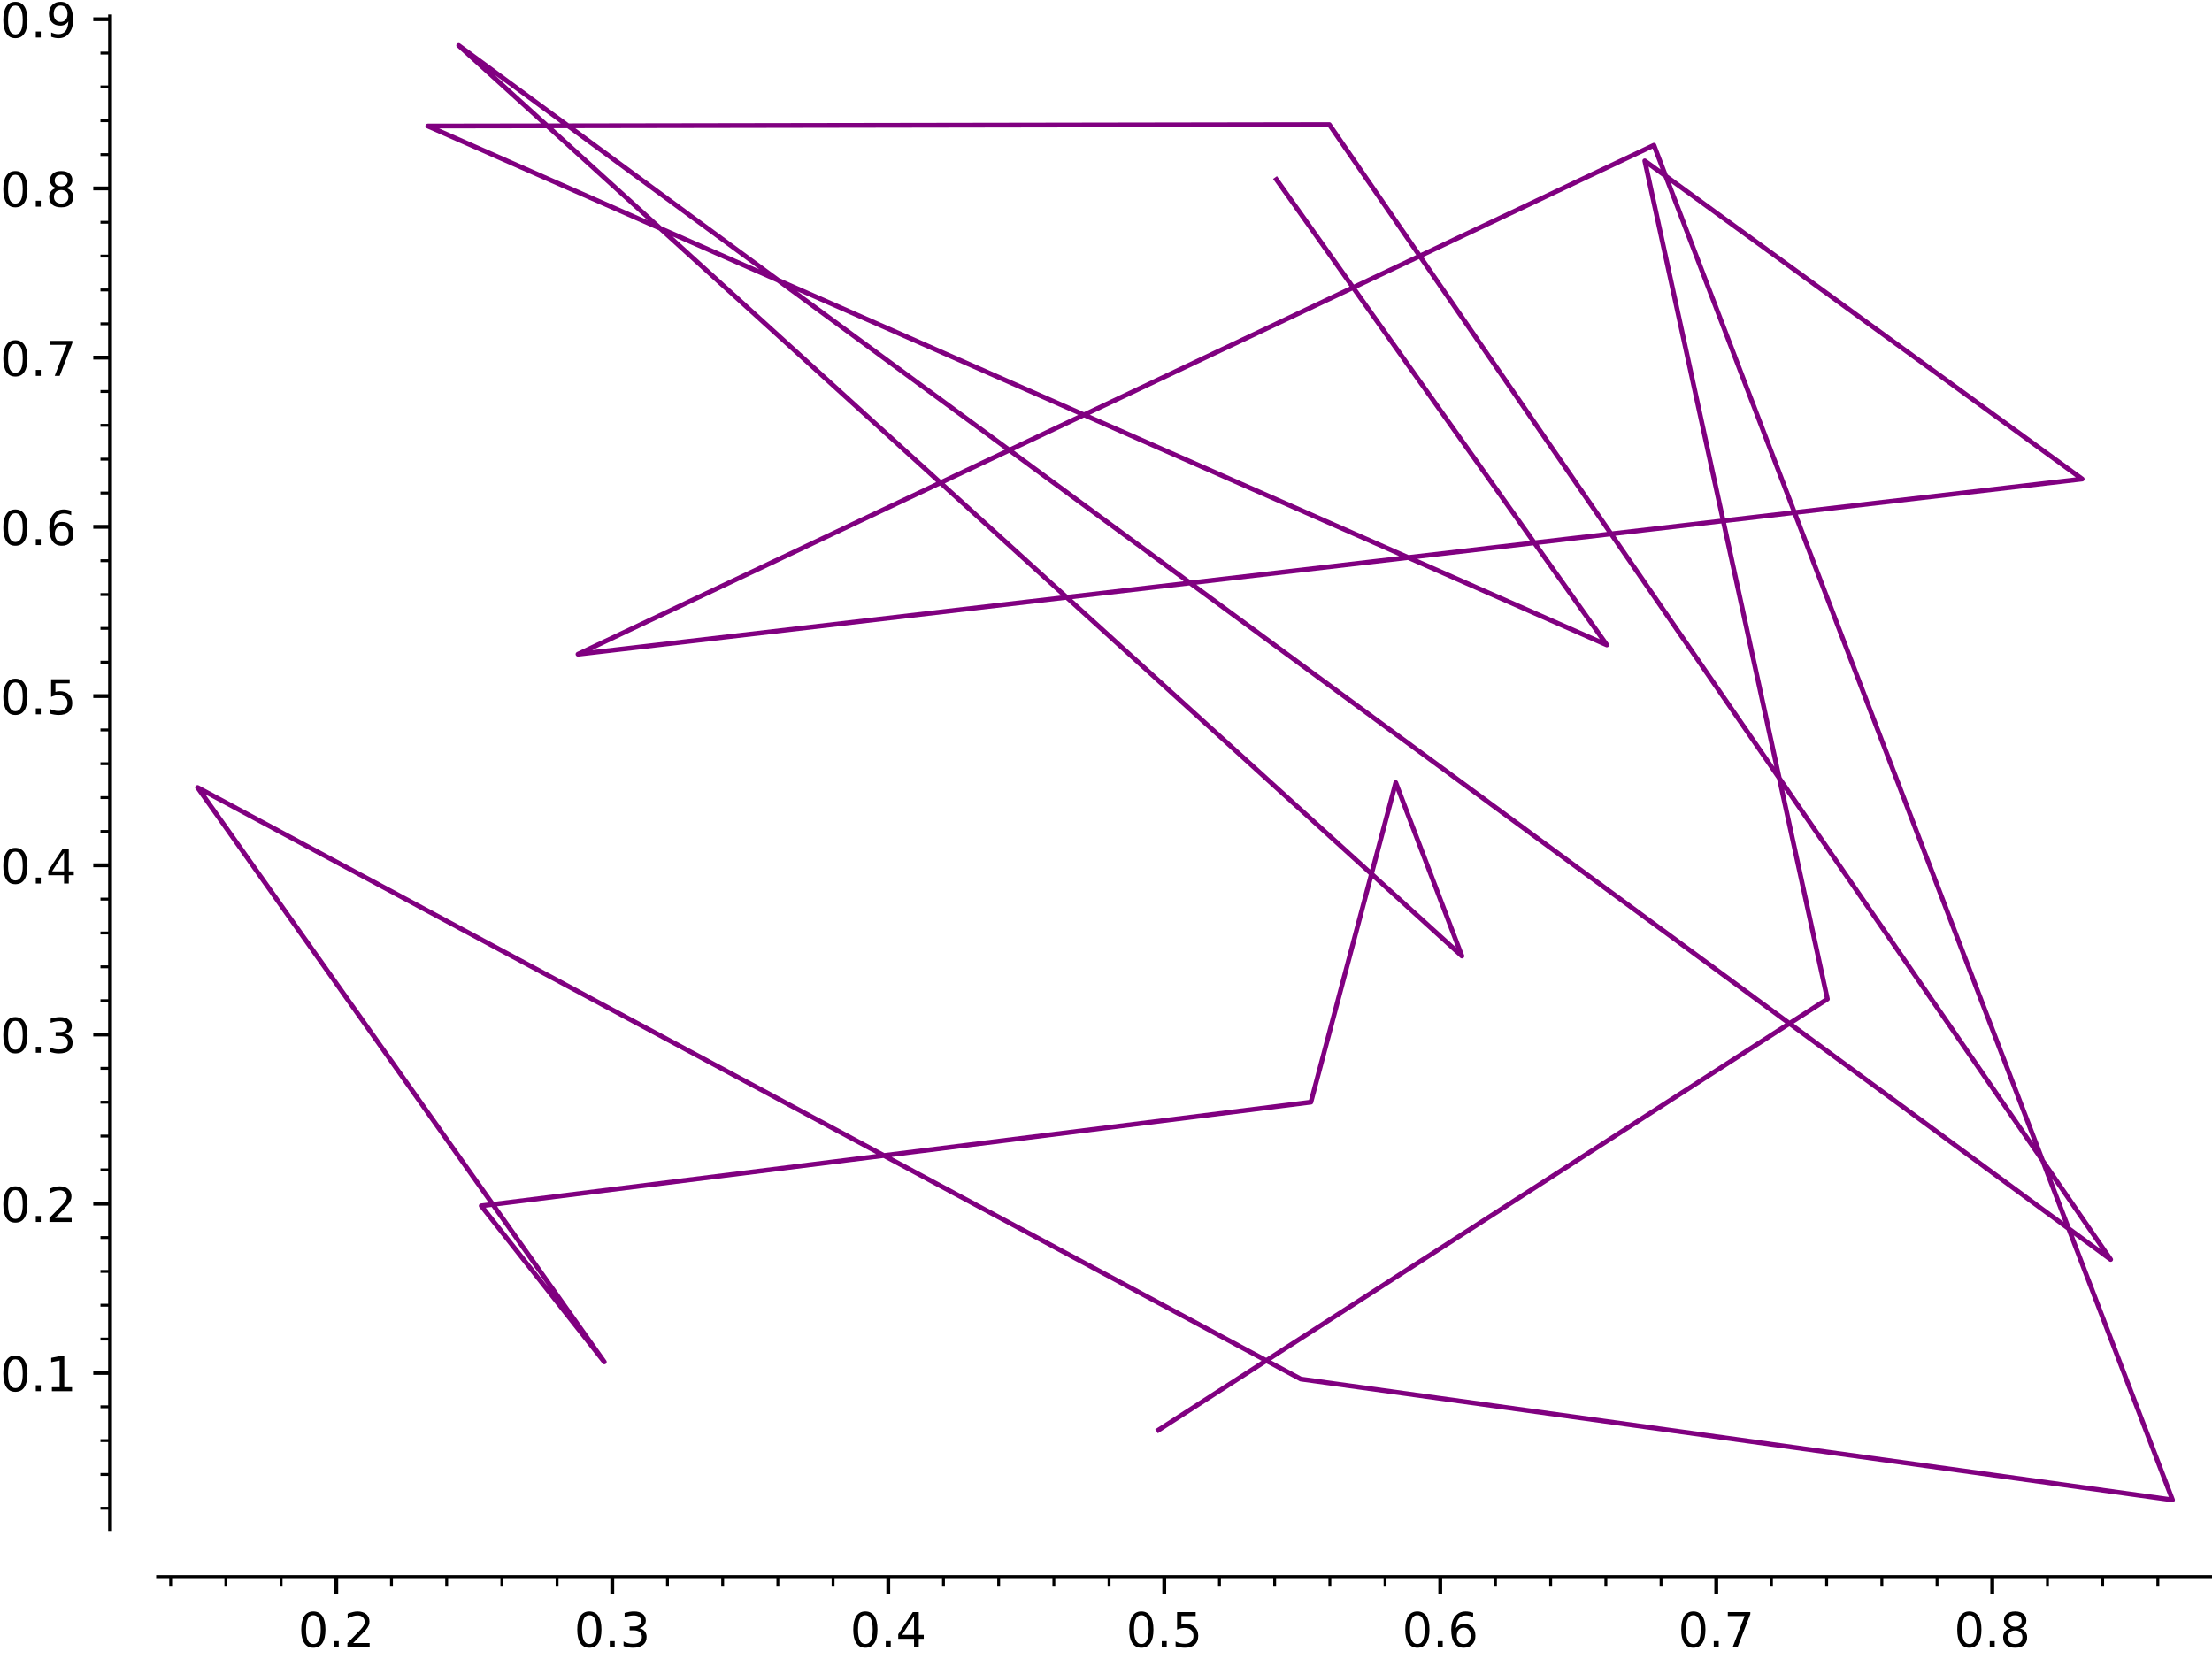 <?xml version="1.0" encoding="utf-8" standalone="no"?>
<!DOCTYPE svg PUBLIC "-//W3C//DTD SVG 1.1//EN"
  "http://www.w3.org/Graphics/SVG/1.1/DTD/svg11.dtd">
<!-- Created with matplotlib (https://matplotlib.org/) -->
<svg height="345.6pt" version="1.1" viewBox="0 0 460.8 345.6" width="460.8pt" xmlns="http://www.w3.org/2000/svg" xmlns:xlink="http://www.w3.org/1999/xlink">
 <defs>
  <style type="text/css">*{stroke-linecap:butt;stroke-linejoin:round;}</style>
 </defs>
 <g id="figure_1">
  <g id="patch_1">
   <path d="M 0 345.6 
L 460.8 345.6 
L 460.8 0 
L 0 0 
z
" style="fill:#ffffff;"/>
  </g>
  <g id="axes_1">
   <g id="patch_2">
    <path d="M 32.93 318.52 
L 460.8 318.52 
L 460.8 3.415 
L 32.93 3.415 
z
" style="fill:#ffffff;"/>
   </g>
   <g id="matplotlib.axis_1">
    <g id="xtick_1">
     <g id="line2d_1">
      <defs>
       <path d="M 0 0 
L 0 3.5 
" id="m0adf9e10bf" style="stroke:#000000;stroke-width:0.8;"/>
      </defs>
      <g>
       <use style="stroke:#000000;stroke-width:0.8;" x="70.052" xlink:href="#m0adf9e10bf" y="328.52"/>
      </g>
     </g>
     <g id="text_1">
      <!-- 0.2 -->
      <g transform="translate(62.1 343.118)scale(0.1 -0.1)">
       <defs>
        <path d="M 31.781 66.406 
Q 24.172 66.406 20.328 58.906 
Q 16.5 51.422 16.5 36.375 
Q 16.5 21.391 20.328 13.891 
Q 24.172 6.391 31.781 6.391 
Q 39.453 6.391 43.281 13.891 
Q 47.125 21.391 47.125 36.375 
Q 47.125 51.422 43.281 58.906 
Q 39.453 66.406 31.781 66.406 
z
M 31.781 74.219 
Q 44.047 74.219 50.516 64.516 
Q 56.984 54.828 56.984 36.375 
Q 56.984 17.969 50.516 8.266 
Q 44.047 -1.422 31.781 -1.422 
Q 19.531 -1.422 13.062 8.266 
Q 6.594 17.969 6.594 36.375 
Q 6.594 54.828 13.062 64.516 
Q 19.531 74.219 31.781 74.219 
z
" id="DejaVuSans-48"/>
        <path d="M 10.688 12.406 
L 21 12.406 
L 21 0 
L 10.688 0 
z
" id="DejaVuSans-46"/>
        <path d="M 19.188 8.297 
L 53.609 8.297 
L 53.609 0 
L 7.328 0 
L 7.328 8.297 
Q 12.938 14.109 22.625 23.891 
Q 32.328 33.688 34.812 36.531 
Q 39.547 41.844 41.422 45.531 
Q 43.312 49.219 43.312 52.781 
Q 43.312 58.594 39.234 62.25 
Q 35.156 65.922 28.609 65.922 
Q 23.969 65.922 18.812 64.312 
Q 13.672 62.703 7.812 59.422 
L 7.812 69.391 
Q 13.766 71.781 18.938 73 
Q 24.125 74.219 28.422 74.219 
Q 39.75 74.219 46.484 68.547 
Q 53.219 62.891 53.219 53.422 
Q 53.219 48.922 51.531 44.891 
Q 49.859 40.875 45.406 35.406 
Q 44.188 33.984 37.641 27.219 
Q 31.109 20.453 19.188 8.297 
z
" id="DejaVuSans-50"/>
       </defs>
       <use xlink:href="#DejaVuSans-48"/>
       <use x="63.623" xlink:href="#DejaVuSans-46"/>
       <use x="95.41" xlink:href="#DejaVuSans-50"/>
      </g>
     </g>
    </g>
    <g id="xtick_2">
     <g id="line2d_2">
      <g>
       <use style="stroke:#000000;stroke-width:0.8;" x="127.547" xlink:href="#m0adf9e10bf" y="328.52"/>
      </g>
     </g>
     <g id="text_2">
      <!-- 0.3 -->
      <g transform="translate(119.595 343.118)scale(0.1 -0.1)">
       <defs>
        <path d="M 40.578 39.312 
Q 47.656 37.797 51.625 33 
Q 55.609 28.219 55.609 21.188 
Q 55.609 10.406 48.188 4.484 
Q 40.766 -1.422 27.094 -1.422 
Q 22.516 -1.422 17.656 -0.516 
Q 12.797 0.391 7.625 2.203 
L 7.625 11.719 
Q 11.719 9.328 16.594 8.109 
Q 21.484 6.891 26.812 6.891 
Q 36.078 6.891 40.938 10.547 
Q 45.797 14.203 45.797 21.188 
Q 45.797 27.641 41.281 31.266 
Q 36.766 34.906 28.719 34.906 
L 20.219 34.906 
L 20.219 43.016 
L 29.109 43.016 
Q 36.375 43.016 40.234 45.922 
Q 44.094 48.828 44.094 54.297 
Q 44.094 59.906 40.109 62.906 
Q 36.141 65.922 28.719 65.922 
Q 24.656 65.922 20.016 65.031 
Q 15.375 64.156 9.812 62.312 
L 9.812 71.094 
Q 15.438 72.656 20.344 73.438 
Q 25.25 74.219 29.594 74.219 
Q 40.828 74.219 47.359 69.109 
Q 53.906 64.016 53.906 55.328 
Q 53.906 49.266 50.438 45.094 
Q 46.969 40.922 40.578 39.312 
z
" id="DejaVuSans-51"/>
       </defs>
       <use xlink:href="#DejaVuSans-48"/>
       <use x="63.623" xlink:href="#DejaVuSans-46"/>
       <use x="95.41" xlink:href="#DejaVuSans-51"/>
      </g>
     </g>
    </g>
    <g id="xtick_3">
     <g id="line2d_3">
      <g>
       <use style="stroke:#000000;stroke-width:0.8;" x="185.042" xlink:href="#m0adf9e10bf" y="328.52"/>
      </g>
     </g>
     <g id="text_3">
      <!-- 0.4 -->
      <g transform="translate(177.09 343.118)scale(0.1 -0.1)">
       <defs>
        <path d="M 37.797 64.312 
L 12.891 25.391 
L 37.797 25.391 
z
M 35.203 72.906 
L 47.609 72.906 
L 47.609 25.391 
L 58.016 25.391 
L 58.016 17.188 
L 47.609 17.188 
L 47.609 0 
L 37.797 0 
L 37.797 17.188 
L 4.891 17.188 
L 4.891 26.703 
z
" id="DejaVuSans-52"/>
       </defs>
       <use xlink:href="#DejaVuSans-48"/>
       <use x="63.623" xlink:href="#DejaVuSans-46"/>
       <use x="95.41" xlink:href="#DejaVuSans-52"/>
      </g>
     </g>
    </g>
    <g id="xtick_4">
     <g id="line2d_4">
      <g>
       <use style="stroke:#000000;stroke-width:0.8;" x="242.537" xlink:href="#m0adf9e10bf" y="328.52"/>
      </g>
     </g>
     <g id="text_4">
      <!-- 0.5 -->
      <g transform="translate(234.585 343.118)scale(0.1 -0.1)">
       <defs>
        <path d="M 10.797 72.906 
L 49.516 72.906 
L 49.516 64.594 
L 19.828 64.594 
L 19.828 46.734 
Q 21.969 47.469 24.109 47.828 
Q 26.266 48.188 28.422 48.188 
Q 40.625 48.188 47.75 41.5 
Q 54.891 34.812 54.891 23.391 
Q 54.891 11.625 47.562 5.094 
Q 40.234 -1.422 26.906 -1.422 
Q 22.312 -1.422 17.547 -0.641 
Q 12.797 0.141 7.719 1.703 
L 7.719 11.625 
Q 12.109 9.234 16.797 8.062 
Q 21.484 6.891 26.703 6.891 
Q 35.156 6.891 40.078 11.328 
Q 45.016 15.766 45.016 23.391 
Q 45.016 31 40.078 35.438 
Q 35.156 39.891 26.703 39.891 
Q 22.75 39.891 18.812 39.016 
Q 14.891 38.141 10.797 36.281 
z
" id="DejaVuSans-53"/>
       </defs>
       <use xlink:href="#DejaVuSans-48"/>
       <use x="63.623" xlink:href="#DejaVuSans-46"/>
       <use x="95.41" xlink:href="#DejaVuSans-53"/>
      </g>
     </g>
    </g>
    <g id="xtick_5">
     <g id="line2d_5">
      <g>
       <use style="stroke:#000000;stroke-width:0.8;" x="300.032" xlink:href="#m0adf9e10bf" y="328.52"/>
      </g>
     </g>
     <g id="text_5">
      <!-- 0.6 -->
      <g transform="translate(292.08 343.118)scale(0.1 -0.1)">
       <defs>
        <path d="M 33.016 40.375 
Q 26.375 40.375 22.484 35.828 
Q 18.609 31.297 18.609 23.391 
Q 18.609 15.531 22.484 10.953 
Q 26.375 6.391 33.016 6.391 
Q 39.656 6.391 43.531 10.953 
Q 47.406 15.531 47.406 23.391 
Q 47.406 31.297 43.531 35.828 
Q 39.656 40.375 33.016 40.375 
z
M 52.594 71.297 
L 52.594 62.312 
Q 48.875 64.062 45.094 64.984 
Q 41.312 65.922 37.594 65.922 
Q 27.828 65.922 22.672 59.328 
Q 17.531 52.734 16.797 39.406 
Q 19.672 43.656 24.016 45.922 
Q 28.375 48.188 33.594 48.188 
Q 44.578 48.188 50.953 41.516 
Q 57.328 34.859 57.328 23.391 
Q 57.328 12.156 50.688 5.359 
Q 44.047 -1.422 33.016 -1.422 
Q 20.359 -1.422 13.672 8.266 
Q 6.984 17.969 6.984 36.375 
Q 6.984 53.656 15.188 63.938 
Q 23.391 74.219 37.203 74.219 
Q 40.922 74.219 44.703 73.484 
Q 48.484 72.75 52.594 71.297 
z
" id="DejaVuSans-54"/>
       </defs>
       <use xlink:href="#DejaVuSans-48"/>
       <use x="63.623" xlink:href="#DejaVuSans-46"/>
       <use x="95.41" xlink:href="#DejaVuSans-54"/>
      </g>
     </g>
    </g>
    <g id="xtick_6">
     <g id="line2d_6">
      <g>
       <use style="stroke:#000000;stroke-width:0.8;" x="357.527" xlink:href="#m0adf9e10bf" y="328.52"/>
      </g>
     </g>
     <g id="text_6">
      <!-- 0.7 -->
      <g transform="translate(349.575 343.118)scale(0.1 -0.1)">
       <defs>
        <path d="M 8.203 72.906 
L 55.078 72.906 
L 55.078 68.703 
L 28.609 0 
L 18.312 0 
L 43.219 64.594 
L 8.203 64.594 
z
" id="DejaVuSans-55"/>
       </defs>
       <use xlink:href="#DejaVuSans-48"/>
       <use x="63.623" xlink:href="#DejaVuSans-46"/>
       <use x="95.41" xlink:href="#DejaVuSans-55"/>
      </g>
     </g>
    </g>
    <g id="xtick_7">
     <g id="line2d_7">
      <g>
       <use style="stroke:#000000;stroke-width:0.8;" x="415.022" xlink:href="#m0adf9e10bf" y="328.52"/>
      </g>
     </g>
     <g id="text_7">
      <!-- 0.8 -->
      <g transform="translate(407.07 343.118)scale(0.1 -0.1)">
       <defs>
        <path d="M 31.781 34.625 
Q 24.75 34.625 20.719 30.859 
Q 16.703 27.094 16.703 20.516 
Q 16.703 13.922 20.719 10.156 
Q 24.75 6.391 31.781 6.391 
Q 38.812 6.391 42.859 10.172 
Q 46.922 13.969 46.922 20.516 
Q 46.922 27.094 42.891 30.859 
Q 38.875 34.625 31.781 34.625 
z
M 21.922 38.812 
Q 15.578 40.375 12.031 44.719 
Q 8.5 49.078 8.5 55.328 
Q 8.5 64.062 14.719 69.141 
Q 20.953 74.219 31.781 74.219 
Q 42.672 74.219 48.875 69.141 
Q 55.078 64.062 55.078 55.328 
Q 55.078 49.078 51.531 44.719 
Q 48 40.375 41.703 38.812 
Q 48.828 37.156 52.797 32.312 
Q 56.781 27.484 56.781 20.516 
Q 56.781 9.906 50.312 4.234 
Q 43.844 -1.422 31.781 -1.422 
Q 19.734 -1.422 13.25 4.234 
Q 6.781 9.906 6.781 20.516 
Q 6.781 27.484 10.781 32.312 
Q 14.797 37.156 21.922 38.812 
z
M 18.312 54.391 
Q 18.312 48.734 21.844 45.562 
Q 25.391 42.391 31.781 42.391 
Q 38.141 42.391 41.719 45.562 
Q 45.312 48.734 45.312 54.391 
Q 45.312 60.062 41.719 63.234 
Q 38.141 66.406 31.781 66.406 
Q 25.391 66.406 21.844 63.234 
Q 18.312 60.062 18.312 54.391 
z
" id="DejaVuSans-56"/>
       </defs>
       <use xlink:href="#DejaVuSans-48"/>
       <use x="63.623" xlink:href="#DejaVuSans-46"/>
       <use x="95.41" xlink:href="#DejaVuSans-56"/>
      </g>
     </g>
    </g>
    <g id="xtick_8">
     <g id="line2d_8">
      <defs>
       <path d="M 0 0 
L 0 2 
" id="mbada133e9c" style="stroke:#000000;stroke-width:0.6;"/>
      </defs>
      <g>
       <use style="stroke:#000000;stroke-width:0.6;" x="35.555" xlink:href="#mbada133e9c" y="328.52"/>
      </g>
     </g>
    </g>
    <g id="xtick_9">
     <g id="line2d_9">
      <g>
       <use style="stroke:#000000;stroke-width:0.6;" x="47.054" xlink:href="#mbada133e9c" y="328.52"/>
      </g>
     </g>
    </g>
    <g id="xtick_10">
     <g id="line2d_10">
      <g>
       <use style="stroke:#000000;stroke-width:0.6;" x="58.553" xlink:href="#mbada133e9c" y="328.52"/>
      </g>
     </g>
    </g>
    <g id="xtick_11">
     <g id="line2d_11">
      <g>
       <use style="stroke:#000000;stroke-width:0.6;" x="81.551" xlink:href="#mbada133e9c" y="328.52"/>
      </g>
     </g>
    </g>
    <g id="xtick_12">
     <g id="line2d_12">
      <g>
       <use style="stroke:#000000;stroke-width:0.6;" x="93.05" xlink:href="#mbada133e9c" y="328.52"/>
      </g>
     </g>
    </g>
    <g id="xtick_13">
     <g id="line2d_13">
      <g>
       <use style="stroke:#000000;stroke-width:0.6;" x="104.549" xlink:href="#mbada133e9c" y="328.52"/>
      </g>
     </g>
    </g>
    <g id="xtick_14">
     <g id="line2d_14">
      <g>
       <use style="stroke:#000000;stroke-width:0.6;" x="116.048" xlink:href="#mbada133e9c" y="328.52"/>
      </g>
     </g>
    </g>
    <g id="xtick_15">
     <g id="line2d_15">
      <g>
       <use style="stroke:#000000;stroke-width:0.6;" x="139.046" xlink:href="#mbada133e9c" y="328.52"/>
      </g>
     </g>
    </g>
    <g id="xtick_16">
     <g id="line2d_16">
      <g>
       <use style="stroke:#000000;stroke-width:0.6;" x="150.545" xlink:href="#mbada133e9c" y="328.52"/>
      </g>
     </g>
    </g>
    <g id="xtick_17">
     <g id="line2d_17">
      <g>
       <use style="stroke:#000000;stroke-width:0.6;" x="162.044" xlink:href="#mbada133e9c" y="328.52"/>
      </g>
     </g>
    </g>
    <g id="xtick_18">
     <g id="line2d_18">
      <g>
       <use style="stroke:#000000;stroke-width:0.6;" x="173.543" xlink:href="#mbada133e9c" y="328.52"/>
      </g>
     </g>
    </g>
    <g id="xtick_19">
     <g id="line2d_19">
      <g>
       <use style="stroke:#000000;stroke-width:0.6;" x="196.541" xlink:href="#mbada133e9c" y="328.52"/>
      </g>
     </g>
    </g>
    <g id="xtick_20">
     <g id="line2d_20">
      <g>
       <use style="stroke:#000000;stroke-width:0.6;" x="208.04" xlink:href="#mbada133e9c" y="328.52"/>
      </g>
     </g>
    </g>
    <g id="xtick_21">
     <g id="line2d_21">
      <g>
       <use style="stroke:#000000;stroke-width:0.6;" x="219.539" xlink:href="#mbada133e9c" y="328.52"/>
      </g>
     </g>
    </g>
    <g id="xtick_22">
     <g id="line2d_22">
      <g>
       <use style="stroke:#000000;stroke-width:0.6;" x="231.038" xlink:href="#mbada133e9c" y="328.52"/>
      </g>
     </g>
    </g>
    <g id="xtick_23">
     <g id="line2d_23">
      <g>
       <use style="stroke:#000000;stroke-width:0.6;" x="254.036" xlink:href="#mbada133e9c" y="328.52"/>
      </g>
     </g>
    </g>
    <g id="xtick_24">
     <g id="line2d_24">
      <g>
       <use style="stroke:#000000;stroke-width:0.6;" x="265.535" xlink:href="#mbada133e9c" y="328.52"/>
      </g>
     </g>
    </g>
    <g id="xtick_25">
     <g id="line2d_25">
      <g>
       <use style="stroke:#000000;stroke-width:0.6;" x="277.034" xlink:href="#mbada133e9c" y="328.52"/>
      </g>
     </g>
    </g>
    <g id="xtick_26">
     <g id="line2d_26">
      <g>
       <use style="stroke:#000000;stroke-width:0.6;" x="288.533" xlink:href="#mbada133e9c" y="328.52"/>
      </g>
     </g>
    </g>
    <g id="xtick_27">
     <g id="line2d_27">
      <g>
       <use style="stroke:#000000;stroke-width:0.6;" x="311.531" xlink:href="#mbada133e9c" y="328.52"/>
      </g>
     </g>
    </g>
    <g id="xtick_28">
     <g id="line2d_28">
      <g>
       <use style="stroke:#000000;stroke-width:0.6;" x="323.03" xlink:href="#mbada133e9c" y="328.52"/>
      </g>
     </g>
    </g>
    <g id="xtick_29">
     <g id="line2d_29">
      <g>
       <use style="stroke:#000000;stroke-width:0.6;" x="334.529" xlink:href="#mbada133e9c" y="328.52"/>
      </g>
     </g>
    </g>
    <g id="xtick_30">
     <g id="line2d_30">
      <g>
       <use style="stroke:#000000;stroke-width:0.6;" x="346.028" xlink:href="#mbada133e9c" y="328.52"/>
      </g>
     </g>
    </g>
    <g id="xtick_31">
     <g id="line2d_31">
      <g>
       <use style="stroke:#000000;stroke-width:0.6;" x="369.026" xlink:href="#mbada133e9c" y="328.52"/>
      </g>
     </g>
    </g>
    <g id="xtick_32">
     <g id="line2d_32">
      <g>
       <use style="stroke:#000000;stroke-width:0.6;" x="380.525" xlink:href="#mbada133e9c" y="328.52"/>
      </g>
     </g>
    </g>
    <g id="xtick_33">
     <g id="line2d_33">
      <g>
       <use style="stroke:#000000;stroke-width:0.6;" x="392.024" xlink:href="#mbada133e9c" y="328.52"/>
      </g>
     </g>
    </g>
    <g id="xtick_34">
     <g id="line2d_34">
      <g>
       <use style="stroke:#000000;stroke-width:0.6;" x="403.523" xlink:href="#mbada133e9c" y="328.52"/>
      </g>
     </g>
    </g>
    <g id="xtick_35">
     <g id="line2d_35">
      <g>
       <use style="stroke:#000000;stroke-width:0.6;" x="426.521" xlink:href="#mbada133e9c" y="328.52"/>
      </g>
     </g>
    </g>
    <g id="xtick_36">
     <g id="line2d_36">
      <g>
       <use style="stroke:#000000;stroke-width:0.6;" x="438.02" xlink:href="#mbada133e9c" y="328.52"/>
      </g>
     </g>
    </g>
    <g id="xtick_37">
     <g id="line2d_37">
      <g>
       <use style="stroke:#000000;stroke-width:0.6;" x="449.519" xlink:href="#mbada133e9c" y="328.52"/>
      </g>
     </g>
    </g>
   </g>
   <g id="matplotlib.axis_2">
    <g id="ytick_1">
     <g id="line2d_38">
      <defs>
       <path d="M 0 0 
L -3.5 0 
" id="mdd43dc6c3a" style="stroke:#000000;stroke-width:0.8;"/>
      </defs>
      <g>
       <use style="stroke:#000000;stroke-width:0.8;" x="22.93" xlink:href="#mdd43dc6c3a" y="286.008"/>
      </g>
     </g>
     <g id="text_8">
      <!-- 0.1 -->
      <g transform="translate(0.027 289.807)scale(0.1 -0.1)">
       <defs>
        <path d="M 12.406 8.297 
L 28.516 8.297 
L 28.516 63.922 
L 10.984 60.406 
L 10.984 69.391 
L 28.422 72.906 
L 38.281 72.906 
L 38.281 8.297 
L 54.391 8.297 
L 54.391 0 
L 12.406 0 
z
" id="DejaVuSans-49"/>
       </defs>
       <use xlink:href="#DejaVuSans-48"/>
       <use x="63.623" xlink:href="#DejaVuSans-46"/>
       <use x="95.41" xlink:href="#DejaVuSans-49"/>
      </g>
     </g>
    </g>
    <g id="ytick_2">
     <g id="line2d_39">
      <g>
       <use style="stroke:#000000;stroke-width:0.8;" x="22.93" xlink:href="#mdd43dc6c3a" y="250.757"/>
      </g>
     </g>
     <g id="text_9">
      <!-- 0.2 -->
      <g transform="translate(0.027 254.556)scale(0.1 -0.1)">
       <use xlink:href="#DejaVuSans-48"/>
       <use x="63.623" xlink:href="#DejaVuSans-46"/>
       <use x="95.41" xlink:href="#DejaVuSans-50"/>
      </g>
     </g>
    </g>
    <g id="ytick_3">
     <g id="line2d_40">
      <g>
       <use style="stroke:#000000;stroke-width:0.8;" x="22.93" xlink:href="#mdd43dc6c3a" y="215.506"/>
      </g>
     </g>
     <g id="text_10">
      <!-- 0.3 -->
      <g transform="translate(0.027 219.305)scale(0.1 -0.1)">
       <use xlink:href="#DejaVuSans-48"/>
       <use x="63.623" xlink:href="#DejaVuSans-46"/>
       <use x="95.41" xlink:href="#DejaVuSans-51"/>
      </g>
     </g>
    </g>
    <g id="ytick_4">
     <g id="line2d_41">
      <g>
       <use style="stroke:#000000;stroke-width:0.8;" x="22.93" xlink:href="#mdd43dc6c3a" y="180.255"/>
      </g>
     </g>
     <g id="text_11">
      <!-- 0.4 -->
      <g transform="translate(0.027 184.054)scale(0.1 -0.1)">
       <use xlink:href="#DejaVuSans-48"/>
       <use x="63.623" xlink:href="#DejaVuSans-46"/>
       <use x="95.41" xlink:href="#DejaVuSans-52"/>
      </g>
     </g>
    </g>
    <g id="ytick_5">
     <g id="line2d_42">
      <g>
       <use style="stroke:#000000;stroke-width:0.8;" x="22.93" xlink:href="#mdd43dc6c3a" y="145.004"/>
      </g>
     </g>
     <g id="text_12">
      <!-- 0.5 -->
      <g transform="translate(0.027 148.803)scale(0.1 -0.1)">
       <use xlink:href="#DejaVuSans-48"/>
       <use x="63.623" xlink:href="#DejaVuSans-46"/>
       <use x="95.41" xlink:href="#DejaVuSans-53"/>
      </g>
     </g>
    </g>
    <g id="ytick_6">
     <g id="line2d_43">
      <g>
       <use style="stroke:#000000;stroke-width:0.8;" x="22.93" xlink:href="#mdd43dc6c3a" y="109.753"/>
      </g>
     </g>
     <g id="text_13">
      <!-- 0.6 -->
      <g transform="translate(0.027 113.552)scale(0.1 -0.1)">
       <use xlink:href="#DejaVuSans-48"/>
       <use x="63.623" xlink:href="#DejaVuSans-46"/>
       <use x="95.41" xlink:href="#DejaVuSans-54"/>
      </g>
     </g>
    </g>
    <g id="ytick_7">
     <g id="line2d_44">
      <g>
       <use style="stroke:#000000;stroke-width:0.8;" x="22.93" xlink:href="#mdd43dc6c3a" y="74.502"/>
      </g>
     </g>
     <g id="text_14">
      <!-- 0.7 -->
      <g transform="translate(0.027 78.301)scale(0.1 -0.1)">
       <use xlink:href="#DejaVuSans-48"/>
       <use x="63.623" xlink:href="#DejaVuSans-46"/>
       <use x="95.41" xlink:href="#DejaVuSans-55"/>
      </g>
     </g>
    </g>
    <g id="ytick_8">
     <g id="line2d_45">
      <g>
       <use style="stroke:#000000;stroke-width:0.8;" x="22.93" xlink:href="#mdd43dc6c3a" y="39.251"/>
      </g>
     </g>
     <g id="text_15">
      <!-- 0.8 -->
      <g transform="translate(0.027 43.05)scale(0.1 -0.1)">
       <use xlink:href="#DejaVuSans-48"/>
       <use x="63.623" xlink:href="#DejaVuSans-46"/>
       <use x="95.41" xlink:href="#DejaVuSans-56"/>
      </g>
     </g>
    </g>
    <g id="ytick_9">
     <g id="line2d_46">
      <g>
       <use style="stroke:#000000;stroke-width:0.8;" x="22.93" xlink:href="#mdd43dc6c3a" y="4"/>
      </g>
     </g>
     <g id="text_16">
      <!-- 0.9 -->
      <g transform="translate(0.027 7.799)scale(0.1 -0.1)">
       <defs>
        <path d="M 10.984 1.516 
L 10.984 10.5 
Q 14.703 8.734 18.5 7.812 
Q 22.312 6.891 25.984 6.891 
Q 35.75 6.891 40.891 13.453 
Q 46.047 20.016 46.781 33.406 
Q 43.953 29.203 39.594 26.953 
Q 35.25 24.703 29.984 24.703 
Q 19.047 24.703 12.672 31.312 
Q 6.297 37.938 6.297 49.422 
Q 6.297 60.641 12.938 67.422 
Q 19.578 74.219 30.609 74.219 
Q 43.266 74.219 49.922 64.516 
Q 56.594 54.828 56.594 36.375 
Q 56.594 19.141 48.406 8.859 
Q 40.234 -1.422 26.422 -1.422 
Q 22.703 -1.422 18.891 -0.688 
Q 15.094 0.047 10.984 1.516 
z
M 30.609 32.422 
Q 37.25 32.422 41.125 36.953 
Q 45.016 41.5 45.016 49.422 
Q 45.016 57.281 41.125 61.844 
Q 37.25 66.406 30.609 66.406 
Q 23.969 66.406 20.094 61.844 
Q 16.219 57.281 16.219 49.422 
Q 16.219 41.5 20.094 36.953 
Q 23.969 32.422 30.609 32.422 
z
" id="DejaVuSans-57"/>
       </defs>
       <use xlink:href="#DejaVuSans-48"/>
       <use x="63.623" xlink:href="#DejaVuSans-46"/>
       <use x="95.41" xlink:href="#DejaVuSans-57"/>
      </g>
     </g>
    </g>
    <g id="ytick_10">
     <g id="line2d_47">
      <defs>
       <path d="M 0 0 
L -2 0 
" id="m59e2c8882c" style="stroke:#000000;stroke-width:0.6;"/>
      </defs>
      <g>
       <use style="stroke:#000000;stroke-width:0.6;" x="22.93" xlink:href="#m59e2c8882c" y="314.208"/>
      </g>
     </g>
    </g>
    <g id="ytick_11">
     <g id="line2d_48">
      <g>
       <use style="stroke:#000000;stroke-width:0.6;" x="22.93" xlink:href="#m59e2c8882c" y="307.158"/>
      </g>
     </g>
    </g>
    <g id="ytick_12">
     <g id="line2d_49">
      <g>
       <use style="stroke:#000000;stroke-width:0.6;" x="22.93" xlink:href="#m59e2c8882c" y="300.108"/>
      </g>
     </g>
    </g>
    <g id="ytick_13">
     <g id="line2d_50">
      <g>
       <use style="stroke:#000000;stroke-width:0.6;" x="22.93" xlink:href="#m59e2c8882c" y="293.058"/>
      </g>
     </g>
    </g>
    <g id="ytick_14">
     <g id="line2d_51">
      <g>
       <use style="stroke:#000000;stroke-width:0.6;" x="22.93" xlink:href="#m59e2c8882c" y="278.957"/>
      </g>
     </g>
    </g>
    <g id="ytick_15">
     <g id="line2d_52">
      <g>
       <use style="stroke:#000000;stroke-width:0.6;" x="22.93" xlink:href="#m59e2c8882c" y="271.907"/>
      </g>
     </g>
    </g>
    <g id="ytick_16">
     <g id="line2d_53">
      <g>
       <use style="stroke:#000000;stroke-width:0.6;" x="22.93" xlink:href="#m59e2c8882c" y="264.857"/>
      </g>
     </g>
    </g>
    <g id="ytick_17">
     <g id="line2d_54">
      <g>
       <use style="stroke:#000000;stroke-width:0.6;" x="22.93" xlink:href="#m59e2c8882c" y="257.807"/>
      </g>
     </g>
    </g>
    <g id="ytick_18">
     <g id="line2d_55">
      <g>
       <use style="stroke:#000000;stroke-width:0.6;" x="22.93" xlink:href="#m59e2c8882c" y="243.707"/>
      </g>
     </g>
    </g>
    <g id="ytick_19">
     <g id="line2d_56">
      <g>
       <use style="stroke:#000000;stroke-width:0.6;" x="22.93" xlink:href="#m59e2c8882c" y="236.656"/>
      </g>
     </g>
    </g>
    <g id="ytick_20">
     <g id="line2d_57">
      <g>
       <use style="stroke:#000000;stroke-width:0.6;" x="22.93" xlink:href="#m59e2c8882c" y="229.606"/>
      </g>
     </g>
    </g>
    <g id="ytick_21">
     <g id="line2d_58">
      <g>
       <use style="stroke:#000000;stroke-width:0.6;" x="22.93" xlink:href="#m59e2c8882c" y="222.556"/>
      </g>
     </g>
    </g>
    <g id="ytick_22">
     <g id="line2d_59">
      <g>
       <use style="stroke:#000000;stroke-width:0.6;" x="22.93" xlink:href="#m59e2c8882c" y="208.456"/>
      </g>
     </g>
    </g>
    <g id="ytick_23">
     <g id="line2d_60">
      <g>
       <use style="stroke:#000000;stroke-width:0.6;" x="22.93" xlink:href="#m59e2c8882c" y="201.405"/>
      </g>
     </g>
    </g>
    <g id="ytick_24">
     <g id="line2d_61">
      <g>
       <use style="stroke:#000000;stroke-width:0.6;" x="22.93" xlink:href="#m59e2c8882c" y="194.355"/>
      </g>
     </g>
    </g>
    <g id="ytick_25">
     <g id="line2d_62">
      <g>
       <use style="stroke:#000000;stroke-width:0.6;" x="22.93" xlink:href="#m59e2c8882c" y="187.305"/>
      </g>
     </g>
    </g>
    <g id="ytick_26">
     <g id="line2d_63">
      <g>
       <use style="stroke:#000000;stroke-width:0.6;" x="22.93" xlink:href="#m59e2c8882c" y="173.205"/>
      </g>
     </g>
    </g>
    <g id="ytick_27">
     <g id="line2d_64">
      <g>
       <use style="stroke:#000000;stroke-width:0.6;" x="22.93" xlink:href="#m59e2c8882c" y="166.154"/>
      </g>
     </g>
    </g>
    <g id="ytick_28">
     <g id="line2d_65">
      <g>
       <use style="stroke:#000000;stroke-width:0.6;" x="22.93" xlink:href="#m59e2c8882c" y="159.104"/>
      </g>
     </g>
    </g>
    <g id="ytick_29">
     <g id="line2d_66">
      <g>
       <use style="stroke:#000000;stroke-width:0.6;" x="22.93" xlink:href="#m59e2c8882c" y="152.054"/>
      </g>
     </g>
    </g>
    <g id="ytick_30">
     <g id="line2d_67">
      <g>
       <use style="stroke:#000000;stroke-width:0.6;" x="22.93" xlink:href="#m59e2c8882c" y="137.954"/>
      </g>
     </g>
    </g>
    <g id="ytick_31">
     <g id="line2d_68">
      <g>
       <use style="stroke:#000000;stroke-width:0.6;" x="22.93" xlink:href="#m59e2c8882c" y="130.904"/>
      </g>
     </g>
    </g>
    <g id="ytick_32">
     <g id="line2d_69">
      <g>
       <use style="stroke:#000000;stroke-width:0.6;" x="22.93" xlink:href="#m59e2c8882c" y="123.853"/>
      </g>
     </g>
    </g>
    <g id="ytick_33">
     <g id="line2d_70">
      <g>
       <use style="stroke:#000000;stroke-width:0.6;" x="22.93" xlink:href="#m59e2c8882c" y="116.803"/>
      </g>
     </g>
    </g>
    <g id="ytick_34">
     <g id="line2d_71">
      <g>
       <use style="stroke:#000000;stroke-width:0.6;" x="22.93" xlink:href="#m59e2c8882c" y="102.703"/>
      </g>
     </g>
    </g>
    <g id="ytick_35">
     <g id="line2d_72">
      <g>
       <use style="stroke:#000000;stroke-width:0.6;" x="22.93" xlink:href="#m59e2c8882c" y="95.653"/>
      </g>
     </g>
    </g>
    <g id="ytick_36">
     <g id="line2d_73">
      <g>
       <use style="stroke:#000000;stroke-width:0.6;" x="22.93" xlink:href="#m59e2c8882c" y="88.602"/>
      </g>
     </g>
    </g>
    <g id="ytick_37">
     <g id="line2d_74">
      <g>
       <use style="stroke:#000000;stroke-width:0.6;" x="22.93" xlink:href="#m59e2c8882c" y="81.552"/>
      </g>
     </g>
    </g>
    <g id="ytick_38">
     <g id="line2d_75">
      <g>
       <use style="stroke:#000000;stroke-width:0.6;" x="22.93" xlink:href="#m59e2c8882c" y="67.452"/>
      </g>
     </g>
    </g>
    <g id="ytick_39">
     <g id="line2d_76">
      <g>
       <use style="stroke:#000000;stroke-width:0.6;" x="22.93" xlink:href="#m59e2c8882c" y="60.402"/>
      </g>
     </g>
    </g>
    <g id="ytick_40">
     <g id="line2d_77">
      <g>
       <use style="stroke:#000000;stroke-width:0.6;" x="22.93" xlink:href="#m59e2c8882c" y="53.351"/>
      </g>
     </g>
    </g>
    <g id="ytick_41">
     <g id="line2d_78">
      <g>
       <use style="stroke:#000000;stroke-width:0.6;" x="22.93" xlink:href="#m59e2c8882c" y="46.301"/>
      </g>
     </g>
    </g>
    <g id="ytick_42">
     <g id="line2d_79">
      <g>
       <use style="stroke:#000000;stroke-width:0.6;" x="22.93" xlink:href="#m59e2c8882c" y="32.201"/>
      </g>
     </g>
    </g>
    <g id="ytick_43">
     <g id="line2d_80">
      <g>
       <use style="stroke:#000000;stroke-width:0.6;" x="22.93" xlink:href="#m59e2c8882c" y="25.151"/>
      </g>
     </g>
    </g>
    <g id="ytick_44">
     <g id="line2d_81">
      <g>
       <use style="stroke:#000000;stroke-width:0.6;" x="22.93" xlink:href="#m59e2c8882c" y="18.101"/>
      </g>
     </g>
    </g>
    <g id="ytick_45">
     <g id="line2d_82">
      <g>
       <use style="stroke:#000000;stroke-width:0.6;" x="22.93" xlink:href="#m59e2c8882c" y="11.05"/>
      </g>
     </g>
    </g>
   </g>
   <g id="line2d_83">
    <path clip-path="url(#p9281399a4b)" d="M 241.35 297.892 
L 380.681 208.111 
L 342.638 33.51 
L 433.756 99.792 
L 120.408 136.282 
L 344.54 30.258 
L 452.572 312.46 
L 270.974 287.283 
L 41.158 164.052 
L 125.885 283.705 
L 100.25 251.197 
L 273.083 229.597 
L 290.759 163.03 
L 304.543 199.155 
L 95.554 9.475 
L 439.685 262.37 
L 276.922 25.957 
L 89.119 26.261 
L 334.733 134.35 
L 265.901 37.39 
" style="fill:none;stroke:#800080;stroke-linecap:square;"/>
   </g>
   <g id="patch_3">
    <path d="M 22.93 318.52 
L 22.93 3.415 
" style="fill:none;stroke:#000000;stroke-linecap:square;stroke-linejoin:miter;stroke-width:0.8;"/>
   </g>
   <g id="patch_4">
    <path d="M 32.93 328.52 
L 460.8 328.52 
" style="fill:none;stroke:#000000;stroke-linecap:square;stroke-linejoin:miter;stroke-width:0.8;"/>
   </g>
  </g>
 </g>
 <defs>
  <clipPath id="p9281399a4b">
   <rect height="315.105" width="427.87" x="32.93" y="3.415"/>
  </clipPath>
 </defs>
</svg>
